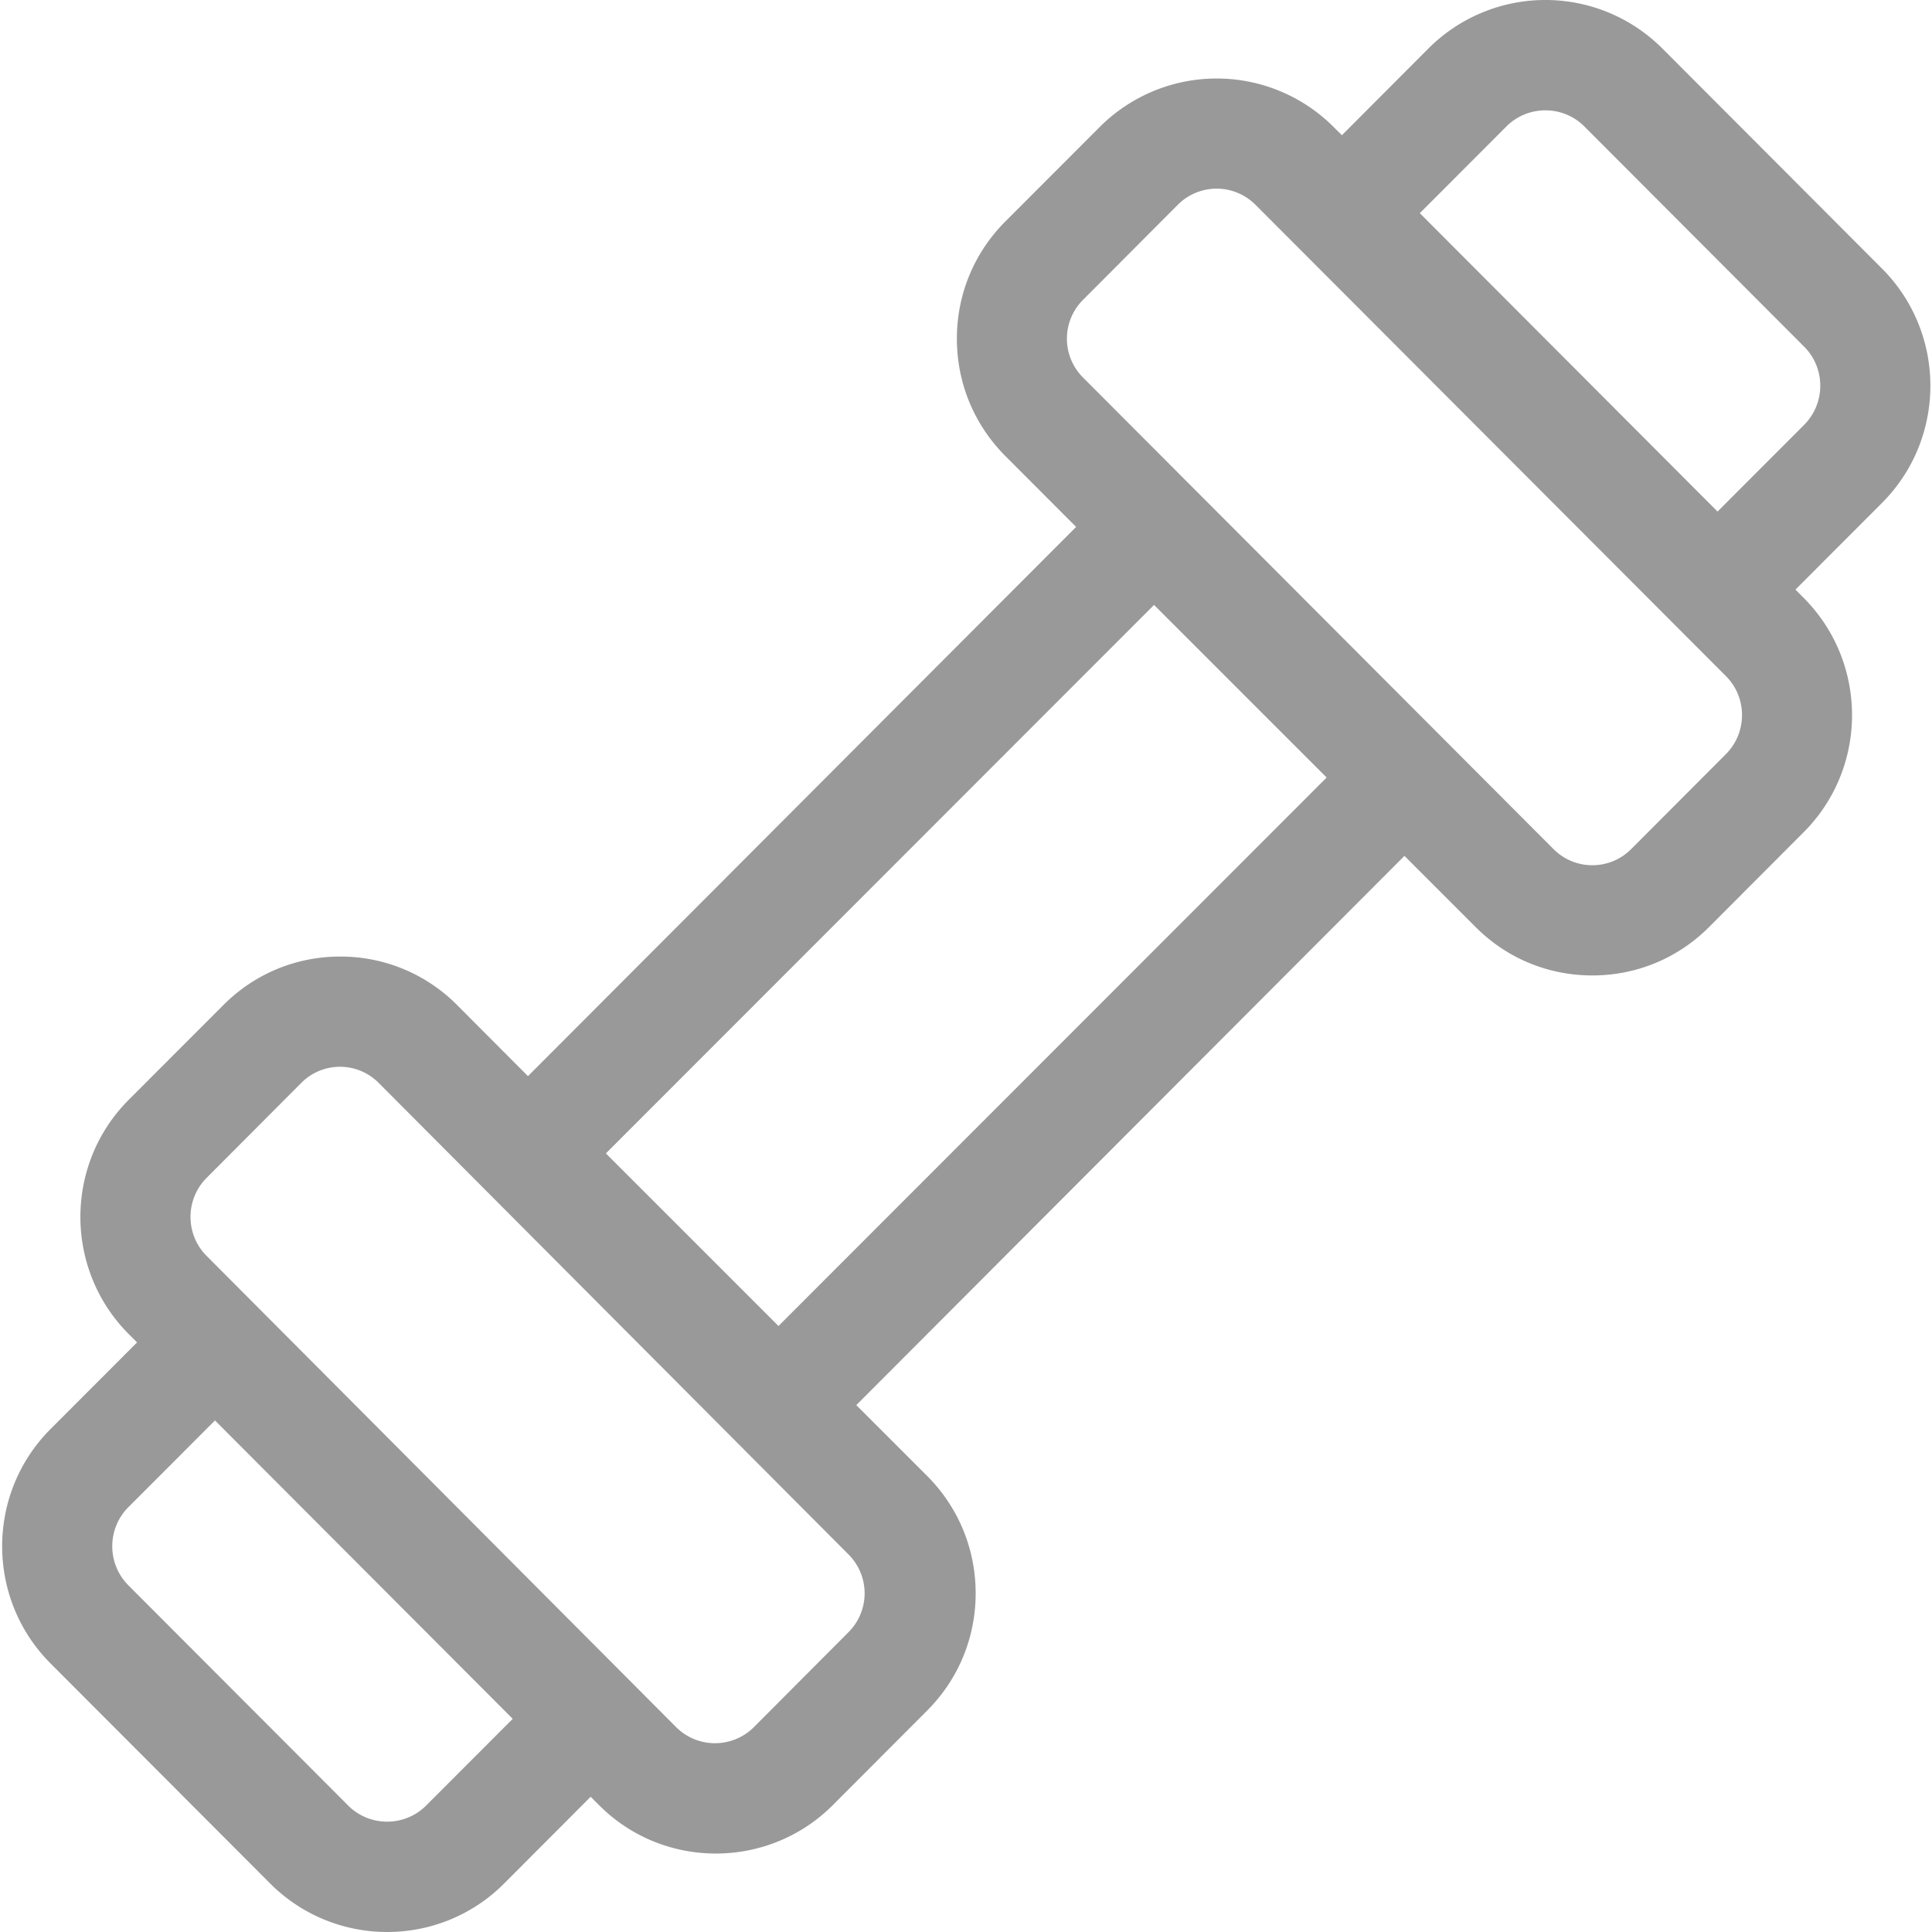 <svg xmlns="http://www.w3.org/2000/svg" width="18" height="18" viewBox="0 0 18 18"><g><g><path fill="#999" d="M16.809 3.958l-.807.808-2.774-2.78.807-.808c.2-.2.526-.2.726 0l2.048 2.052c.2.2.2.527 0 .728zm-1.61 3.951a.51.51 0 0 1-.727 0l-4.38-4.39a.511.511 0 0 1 0-.727l.88-.883a.511.511 0 0 1 .726 0l4.382 4.39c.2.2.2.526 0 .727zm-7.946 4.445l-1.608-1.608 5.107-5.11 1.608 1.608zm.651 2.854l-.88.883c-.2.2-.525.2-.725 0l-4.374-4.39c-.2-.2-.2-.526 0-.727l.88-.883a.508.508 0 0 1 .725 0l4.374 4.39a.512.512 0 0 1 0 .727zM3.97 16.822c-.2.2-.526.2-.726 0L1.196 14.77c-.2-.201-.2-.527 0-.728l.807-.808 2.774 2.78zM17.535 2.503L15.487.451a1.54 1.54 0 0 0-2.178 0l-.807.809-.078-.078a1.54 1.54 0 0 0-2.177 0l-.882.883c-.29.291-.45.679-.45 1.09 0 .413.16.8.45 1.092l.661.662-5.107 5.117-.66-.662a1.528 1.528 0 0 0-1.09-.452c-.41 0-.797.16-1.088.452l-.882.883c-.6.601-.6 1.58 0 2.182l.078.078-.807.808c-.6.602-.6 1.58 0 2.182l2.048 2.052c.3.3.695.451 1.089.451s.789-.15 1.089-.451l.807-.809.078.078c.3.301.694.451 1.088.451.395 0 .789-.15 1.089-.45l.882-.884c.29-.291.45-.679.45-1.09 0-.413-.16-.8-.45-1.092l-.662-.662 5.107-5.117.662.662c.29.292.677.452 1.088.452.412 0 .798-.16 1.089-.452l.881-.883c.6-.601.6-1.58 0-2.182l-.077-.078.807-.808c.6-.602.6-1.58 0-2.182z"/></g></g></svg>